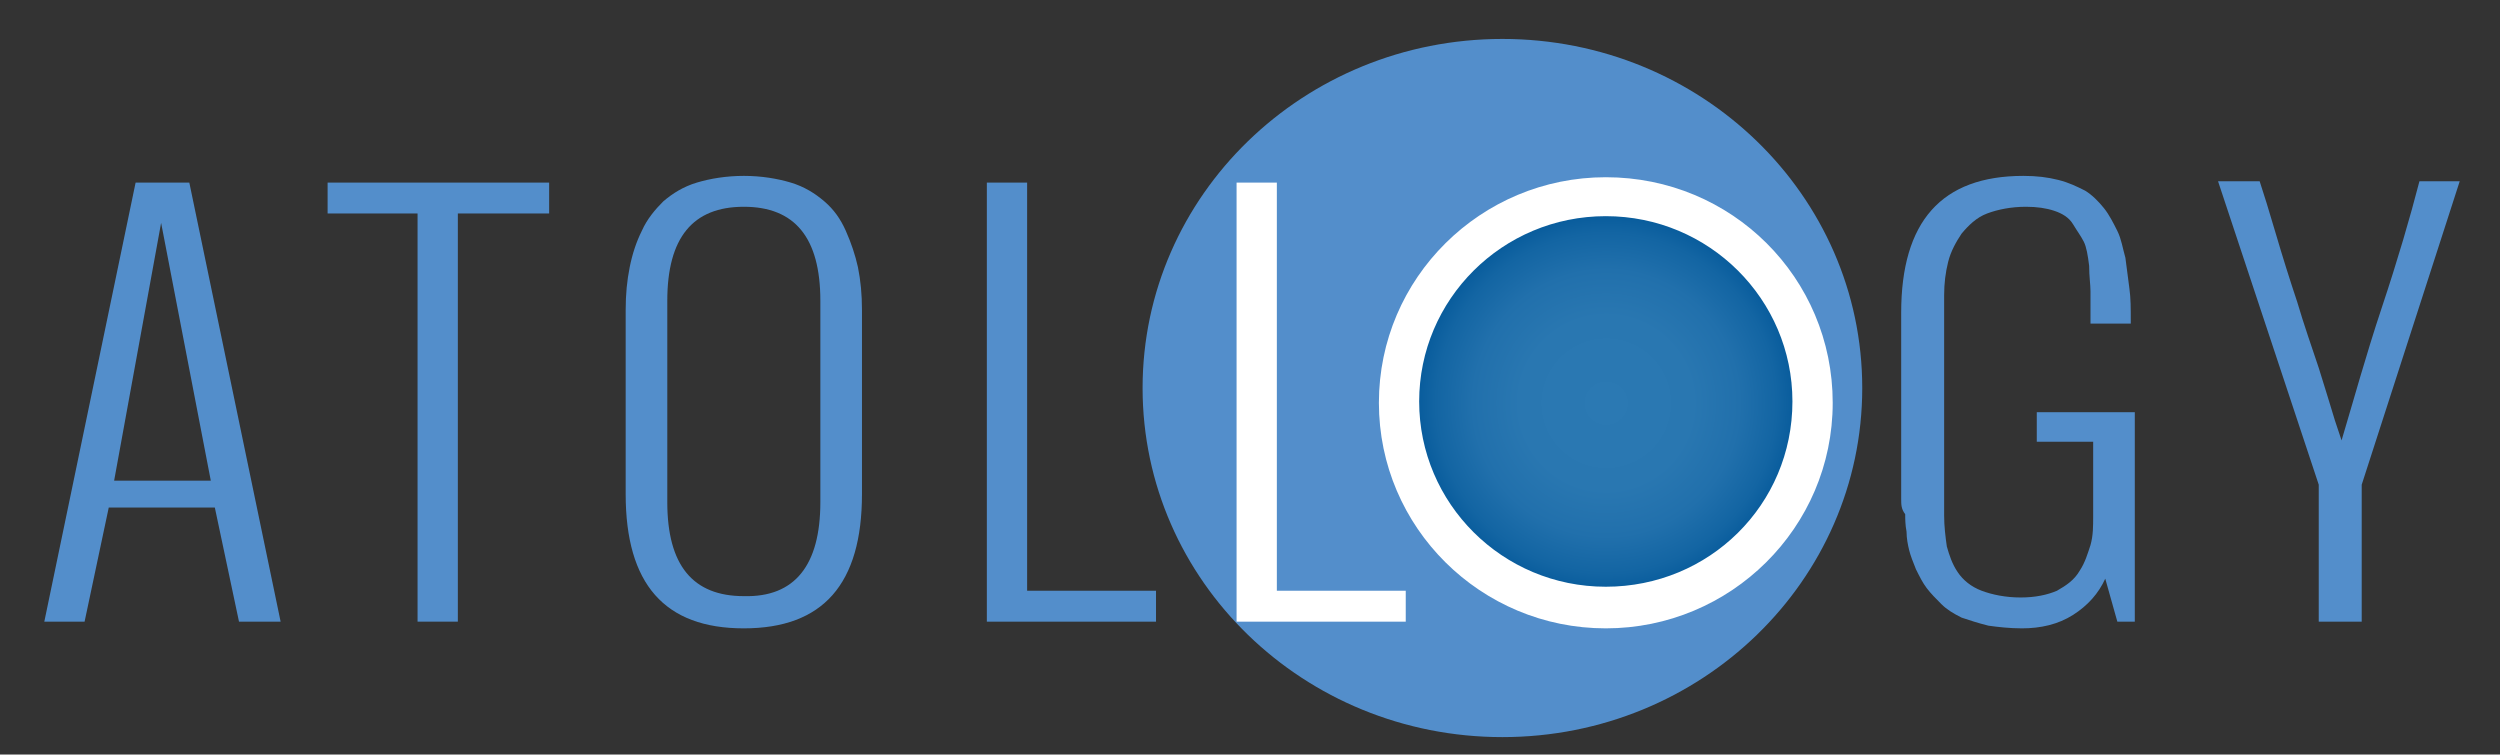 <?xml version="1.0" encoding="utf-8"?>
<!-- Generator: Adobe Illustrator 21.0.0, SVG Export Plug-In . SVG Version: 6.00 Build 0)  -->
<svg version="1.1" id="Layer_1" xmlns="http://www.w3.org/2000/svg" xmlns:xlink="http://www.w3.org/1999/xlink" x="0px" y="0px"
	 viewBox="0 0 186.2 56.2" style="enable-background:new 0 0 186.2 56.2;" xml:space="preserve">
<rect x="0" y="0" width="186.2" height="56.2" fill="#333333" stroke="none"/>
<style type="text/css">
	.st0{fill:#538ECB;}
	.st1{fill:url(#SVGID_1_);}
	.st2{fill:url(#SVGID_2_);}
	.st3{fill:#FFFFFF;}
</style>
<ellipse class="st0" cx="111.9" cy="28.9" rx="26.8" ry="26"/>
<radialGradient id="SVGID_1_" cx="119.646" cy="29.979" r="16.688" gradientUnits="userSpaceOnUse">
	<stop  offset="0" style="stop-color:#2B79B3"/>
	<stop  offset="0.427" style="stop-color:#2977B1"/>
	<stop  offset="0.658" style="stop-color:#2170AC"/>
	<stop  offset="0.842" style="stop-color:#1365A3"/>
	<stop  offset="1" style="stop-color:#005597"/>
</radialGradient>
<circle class="st1" cx="119.6" cy="30" r="16.7"/>
<radialGradient id="SVGID_2_" cx="119.634" cy="30.032" r="15.073" gradientUnits="userSpaceOnUse">
	<stop  offset="0" style="stop-color:#2B79B3"/>
	<stop  offset="0.427" style="stop-color:#2977B1"/>
	<stop  offset="0.658" style="stop-color:#2170AC"/>
	<stop  offset="0.842" style="stop-color:#1365A3"/>
	<stop  offset="1" style="stop-color:#005597"/>
</radialGradient>
<circle class="st2" cx="119.6" cy="30" r="15.1"/>
<path class="st0" d="M6.3,46.3H3.3l6.8-32.7h4l6.8,32.7h-3.1L16,37.8H8.1L6.3,46.3z M8.5,35.8h7.2L12,16.6L8.5,35.8z"/>
<path class="st0" d="M31.1,46.3V15.9h-6.7v-2.3h16.5v2.3h-6.8v30.4H31.1z"/>
<path class="st0" d="M46.6,36.8V23.1c0-1.2,0.1-2.2,0.3-3.2c0.2-1,0.5-1.9,0.9-2.7c0.4-0.9,1-1.6,1.6-2.2c0.7-0.6,1.5-1.1,2.5-1.4
	c1-0.3,2.2-0.5,3.5-0.5c1.3,0,2.5,0.2,3.5,0.5c1,0.3,1.8,0.8,2.5,1.4c0.7,0.6,1.2,1.3,1.6,2.2c0.4,0.9,0.7,1.8,0.9,2.7
	c0.2,1,0.3,2,0.3,3.2v13.7c0,6.7-2.9,10-8.8,10C49.5,46.8,46.6,43.5,46.6,36.8z M61.1,37.4v-15c0-4.7-1.9-7-5.7-7
	c-3.8,0-5.7,2.3-5.7,7v15c0,4.7,1.9,7,5.7,7C59.2,44.5,61.1,42.1,61.1,37.4z"/>
<path class="st0" d="M73.5,46.3V13.6h3V44h9.6v2.3H73.5z"/>
<path class="st3" d="M92.1,46.3V13.6h3V44h9.6v2.3H92.1z"/>
<path class="st0" d="M141.6,37.1V23.3c0-6.8,3-10.2,9.1-10.2c1,0,1.8,0.1,2.6,0.3c0.8,0.2,1.4,0.5,2,0.8c0.5,0.3,1,0.8,1.4,1.3
	c0.4,0.5,0.7,1.1,1,1.7s0.4,1.3,0.6,2c0.1,0.8,0.2,1.5,0.3,2.3c0.1,0.7,0.1,1.5,0.1,2.4v0.2h-3V24c0,0,0-0.1,0-0.2
	c0-0.9,0-1.6,0-2.1c0-0.5-0.1-1.1-0.1-1.9c-0.1-0.8-0.2-1.4-0.4-1.8c-0.2-0.4-0.5-0.8-0.8-1.3c-0.3-0.5-0.8-0.8-1.4-1
	c-0.6-0.2-1.3-0.3-2.1-0.3c-1.1,0-2.1,0.2-2.9,0.5s-1.4,0.9-1.9,1.5c-0.4,0.6-0.8,1.3-1,2.1s-0.3,1.6-0.3,2.5v16.4
	c0,0.8,0.1,1.6,0.2,2.3c0.2,0.7,0.4,1.3,0.8,1.9c0.4,0.6,1,1.1,1.8,1.4c0.8,0.3,1.8,0.5,2.9,0.5c1.1,0,2-0.2,2.7-0.5
	c0.7-0.4,1.3-0.8,1.7-1.5c0.4-0.6,0.6-1.3,0.8-1.9c0.2-0.7,0.2-1.4,0.2-2.2v-5.5h-4.2v-2.2h7.3v15.6h-1.3l-0.9-3.2
	c-0.5,1.1-1.3,2-2.4,2.7s-2.4,1-3.8,1c-0.9,0-1.8-0.1-2.5-0.2c-0.8-0.2-1.4-0.4-2-0.6c-0.6-0.3-1.1-0.6-1.5-1
	c-0.4-0.4-0.8-0.8-1.1-1.2c-0.3-0.4-0.5-0.8-0.8-1.4c-0.2-0.5-0.4-1-0.5-1.4c-0.1-0.4-0.2-0.9-0.2-1.4c-0.1-0.5-0.1-1-0.1-1.3
	C141.6,37.9,141.6,37.6,141.6,37.1z"/>
<path class="st0" d="M172.7,46.3V36.1l-7.5-22.6h3.1c0.3,0.9,0.7,2.2,1.2,3.9c0.5,1.7,1,3.3,1.6,5.1c0.5,1.7,1.1,3.4,1.6,4.9
	c0.5,1.6,0.9,2.9,1.2,3.9l0.5,1.5c0.9-3,1.8-6.3,3-9.9s2.1-6.7,2.8-9.4h3l-7.3,22.6v10.2H172.7z"/>
<path class="st3" d="M119.6,13.2c-9.3,0-16.9,7.5-16.9,16.8s7.6,16.8,16.9,16.8s16.9-7.5,16.9-16.8S129,13.2,119.6,13.2z
	 M119.6,43.7c-7.7,0-13.9-6.2-13.9-13.8c0-7.6,6.2-13.8,13.9-13.8s13.9,6.2,13.9,13.8C133.5,37.6,127.3,43.7,119.6,43.7z"/>
</svg>
